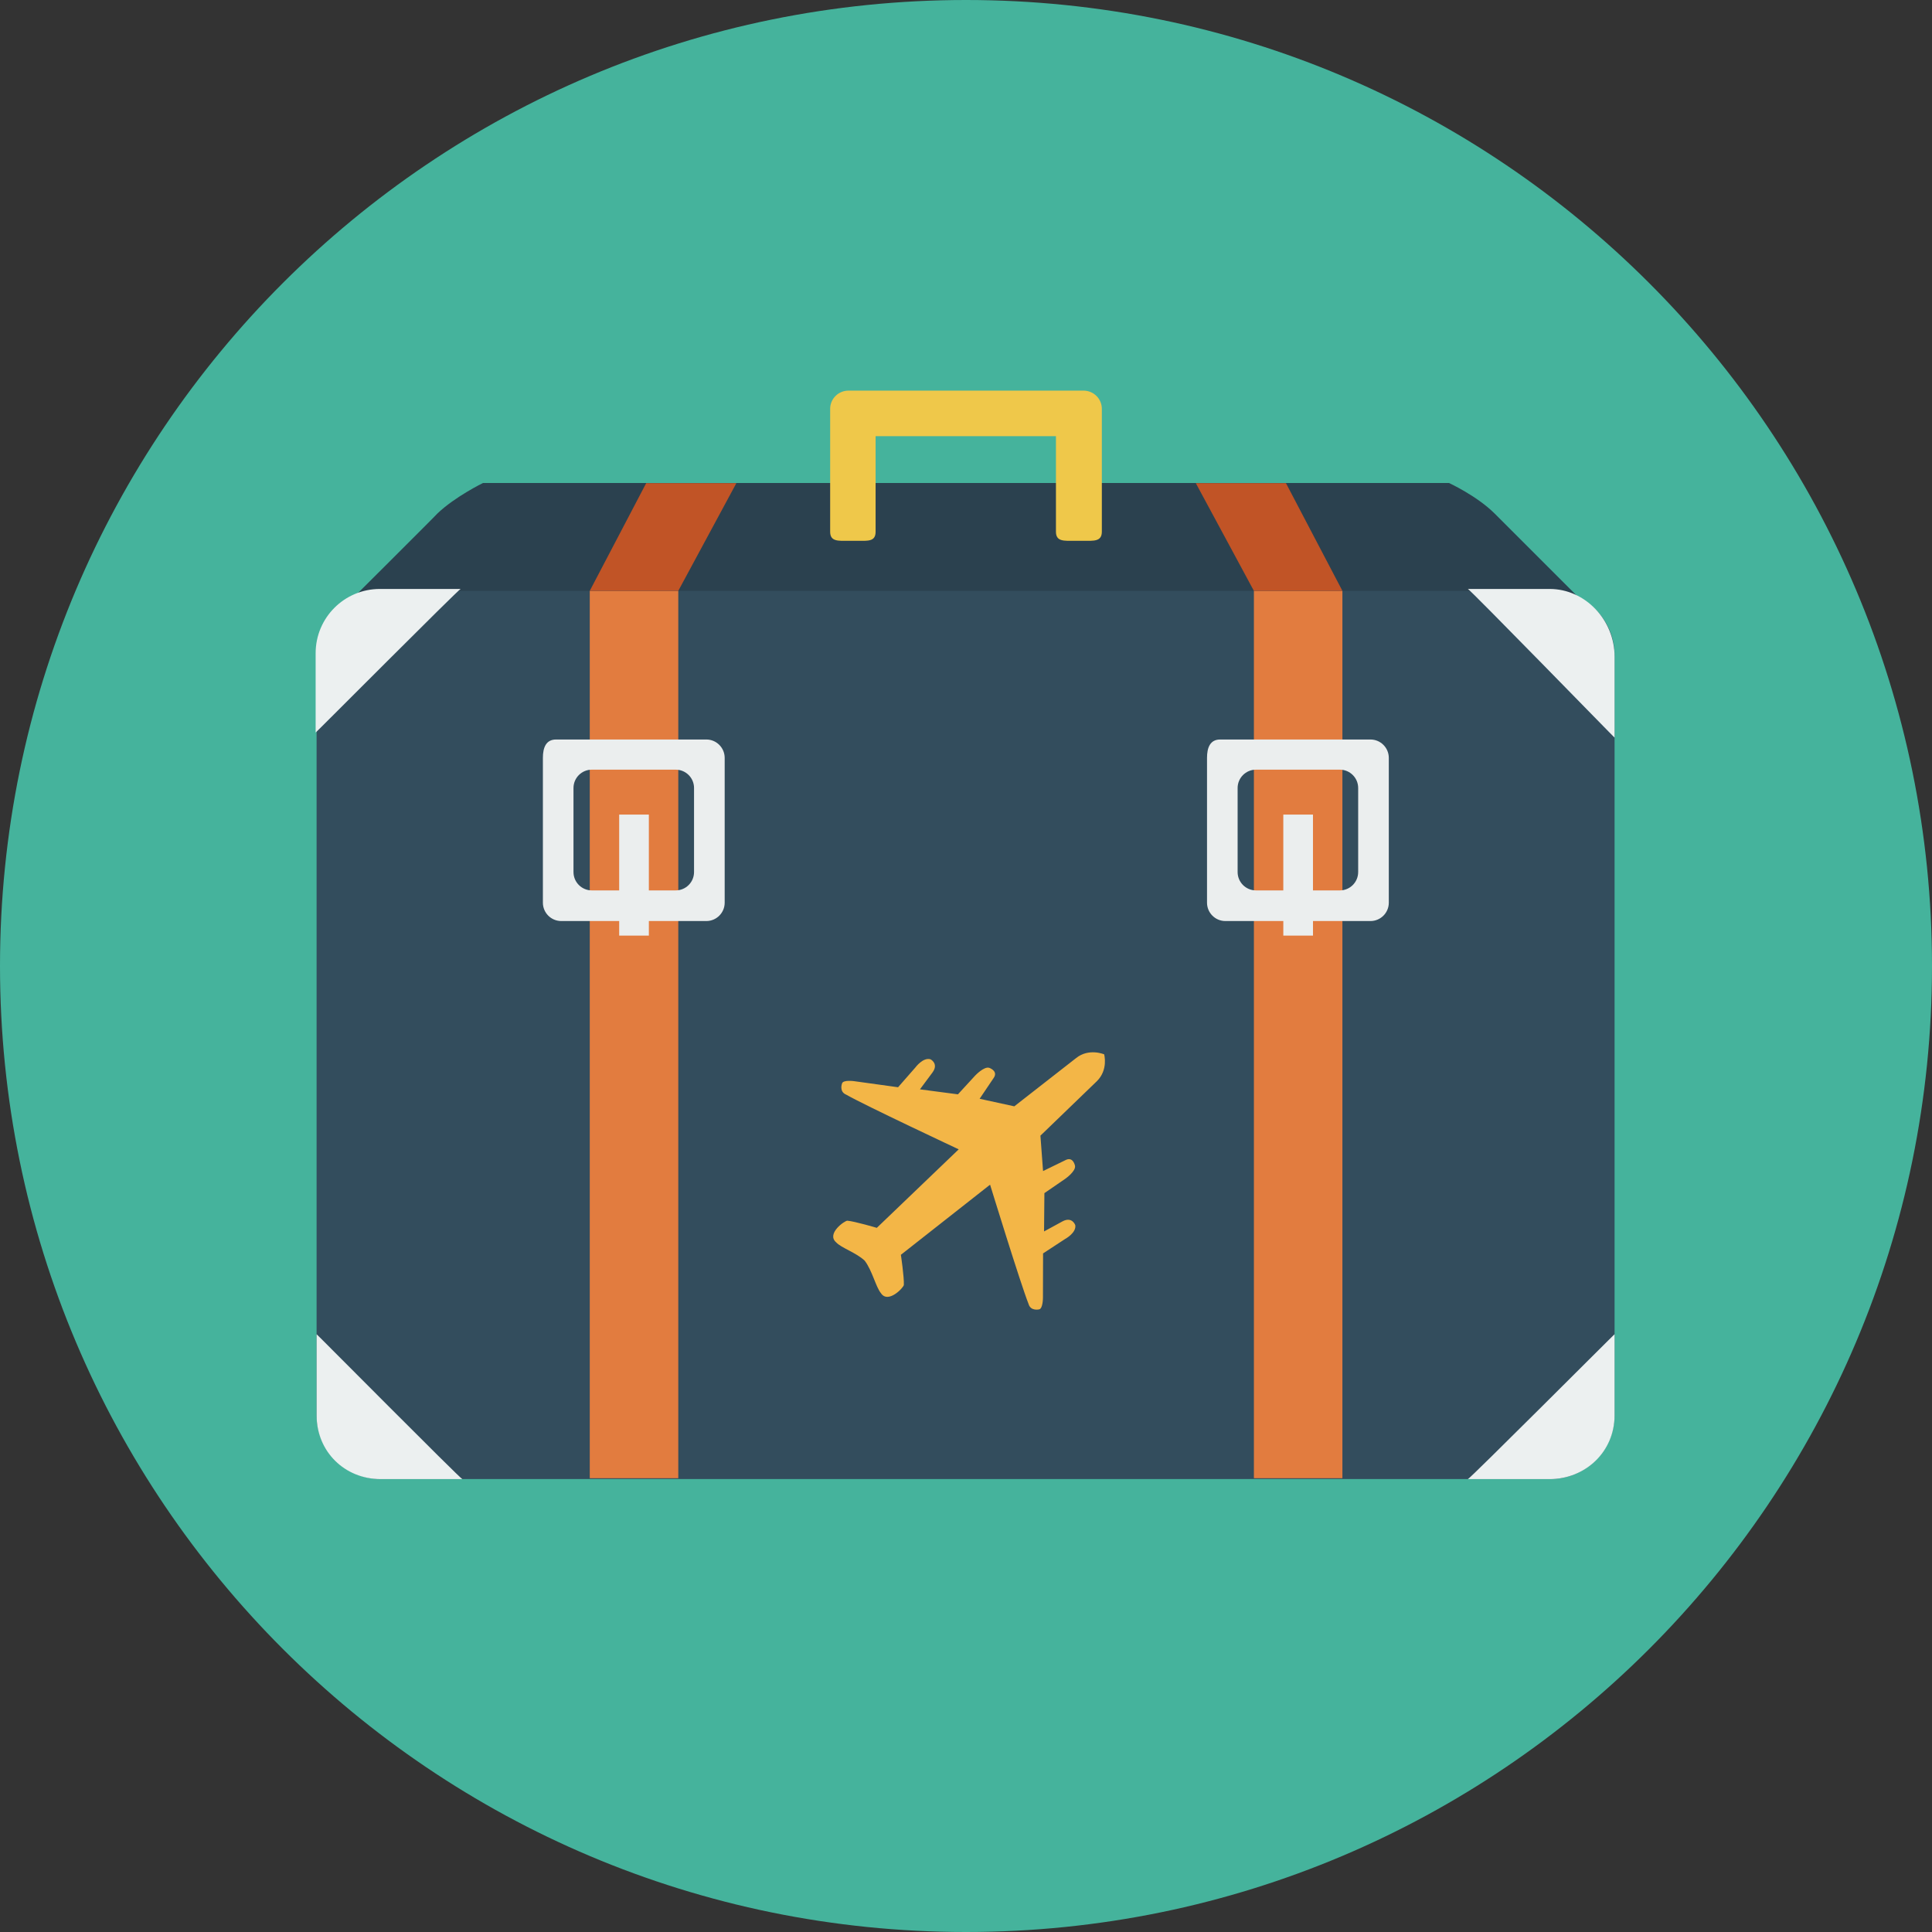 <?xml version="1.0" encoding="iso-8859-1"?>
<!-- Generator: Adobe Illustrator 19.0.0, SVG Export Plug-In . SVG Version: 6.00 Build 0)  -->
<svg xmlns="http://www.w3.org/2000/svg" xmlns:xlink="http://www.w3.org/1999/xlink" version="1.1" id="Layer_1" x="0px" y="0px" viewBox="0 0 512 512" style="enable-background:new 0 0 512 512;" xml:space="preserve">
<rect x="0" y="0" width="512" height="512" fill="#333333" stroke="none"/>
<path style="fill:#45B39C;" d="M256,0c141.387,0,256,114.616,256,256c0,141.387-114.611,256-256,256C114.616,512,0,397.387,0,256  C0,114.616,114.616,0,256,0z"/>
<path style="fill:#2B414F;" d="M128,128h256c0,0,7.404,3.405,12.112,8.111L424,163.999H88c0,0,27.875-27.751,27.907-27.904  C120.564,131.628,128,128,128,128z"/>
<path style="fill:#334D5D;" d="M100.924,156.579h309.928c9.404,0,17.025,7.619,17.025,17.025v201.323  c0,9.404-7.619,17.028-17.025,17.028H100.924c-9.404,0-17.025-7.624-17.025-17.028V173.599  C83.904,164.2,91.523,156.579,100.924,156.579z"/>
<rect x="156.295" y="156.584" style="fill:#E27C3F;" width="23.456" height="235.157"/>
<polygon style="fill:#C15426;" points="171.247,128.04 156.292,156.579 179.751,156.579 195.144,128.04 "/>
<path style="fill:#ECF0F0;" d="M100.676,156.079c-9.404,0-17.028,7.619-17.028,17.025v21.032  c-0.084,0.196,37.972-38.06,38.423-38.055C122.072,156.079,100.676,156.079,100.676,156.079z M410.655,391.98  c9.511,0,17.224-7.288,17.224-16.899v-21.492c0.092-0.199-38.415,38.396-38.88,38.391H410.655z M83.904,353.588v21.492  c0,9.608,7.46,16.899,16.972,16.899h21.653C122.072,391.983,83.807,353.392,83.904,353.588z M410.655,156.079h-21.656  c0.46-0.003,38.972,39.587,38.88,39.391v-21.492C427.879,164.368,420.168,156.079,410.655,156.079z"/>
<path style="fill:#EFC84A;" d="M287.132,103.517h-62.264c-2.688,0-4.867,2.16-4.867,4.824v32.571c0,2.664,2.18,2.411,4.867,2.411  h2.432c2.688,0,4.744,0.252,4.744-2.411v-25.327h47.792v25.324c0,2.664,2.177,2.411,4.864,2.411h2.432  c2.688,0,4.867,0.252,4.867-2.411v-32.567C291.999,105.675,289.82,103.517,287.132,103.517z"/>
<rect x="332.297" y="156.584" style="fill:#E27C3F;" width="23.456" height="235.157"/>
<polygon style="fill:#C15426;" points="340.791,128.04 355.752,156.579 332.292,156.579 316.899,128.04 "/>
<path style="fill:#EBEEEE;" d="M187.179,195.975H147.36c-2.684,0-3.488,2.18-3.488,4.867v38.375c0,2.688,2.18,4.867,4.864,4.867  h15.356v3.86h7.864v-3.86h15.228c2.688,0,4.864-2.18,4.864-4.867v-38.375C192.043,198.155,189.868,195.975,187.179,195.975z   M183.927,231.103c0,2.688-2.177,4.864-4.864,4.864h-7.111v-20.089h-7.864v20.089h-7.243c-2.684,0-4.864-2.177-4.864-4.864v-22.272  c0-2.688,2.18-4.864,4.864-4.864h22.22c2.688,0,4.864,2.177,4.864,4.864v22.272H183.927z M363.18,195.975h-39.82  c-2.684,0-3.488,2.18-3.488,4.867v38.375c0,2.688,2.18,4.867,4.864,4.867h15.356v3.86h7.864v-3.86h15.228  c2.688,0,4.864-2.18,4.864-4.867v-38.375C368.044,198.155,365.868,195.975,363.18,195.975z M359.928,231.103  c0,2.688-2.177,4.864-4.864,4.864h-7.111v-20.089h-7.864v20.089h-7.243c-2.684,0-4.864-2.177-4.864-4.864v-22.272  c0-2.688,2.18-4.864,4.864-4.864h22.22c2.688,0,4.864,2.177,4.864,4.864v22.272H359.928z"/>
<path style="fill:#F3B647;" d="M292.612,279.408c0,0-4.052-1.72-7.423,0.984L268.8,293.187l-9.188-2l3.692-5.477  c1.14-1.591-0.46-2.472-1.116-2.712c-1.376-0.5-3.765,2.048-3.765,2.048l-4.56,4.964l-10.068-1.325l3.311-4.453  c1.747-2.357-0.508-3.508-0.508-3.508c-1.976-0.604-4.007,2.16-4.007,2.16l-4.596,5.248l-11.669-1.616c0,0-2.828-0.392-3.16,0.564  c0,0-0.876,2.168,1.048,2.996c4.991,2.856,29.856,14.507,29.856,14.507l-21.707,20.809c0,0-5.797-1.717-7.791-1.895  c-0.656-0.059-5.665,3.424-2.98,5.74c1.352,1.476,5.228,2.68,7.541,4.832c1.992,2.572,2.972,6.993,4.3,8.597  c1.916,2.98,6.063-1.492,6.096-2.148c0.104-2.005-0.784-7.984-0.784-7.984l23.636-18.584c0,0,8.065,26.248,10.191,31.592  c0.556,2.016,2.82,1.452,2.82,1.452c0.992-0.196,1-3.053,1-3.053l0.032-11.776l5.837-3.819c0,0,3.024-1.624,2.701-3.668  c0,0-0.828-2.392-3.405-0.992l-4.872,2.656l0.092-10.151l5.555-3.819c0,0,2.856-2.008,2.553-3.44  c-0.145-0.685-0.788-2.392-2.529-1.484l-5.936,2.892l-0.696-9.38l14.961-14.437C293.752,283.499,292.612,279.408,292.612,279.408  L292.612,279.408z"/>
<g>
</g>
<g>
</g>
<g>
</g>
<g>
</g>
<g>
</g>
<g>
</g>
<g>
</g>
<g>
</g>
<g>
</g>
<g>
</g>
<g>
</g>
<g>
</g>
<g>
</g>
<g>
</g>
<g>
</g>
</svg>
